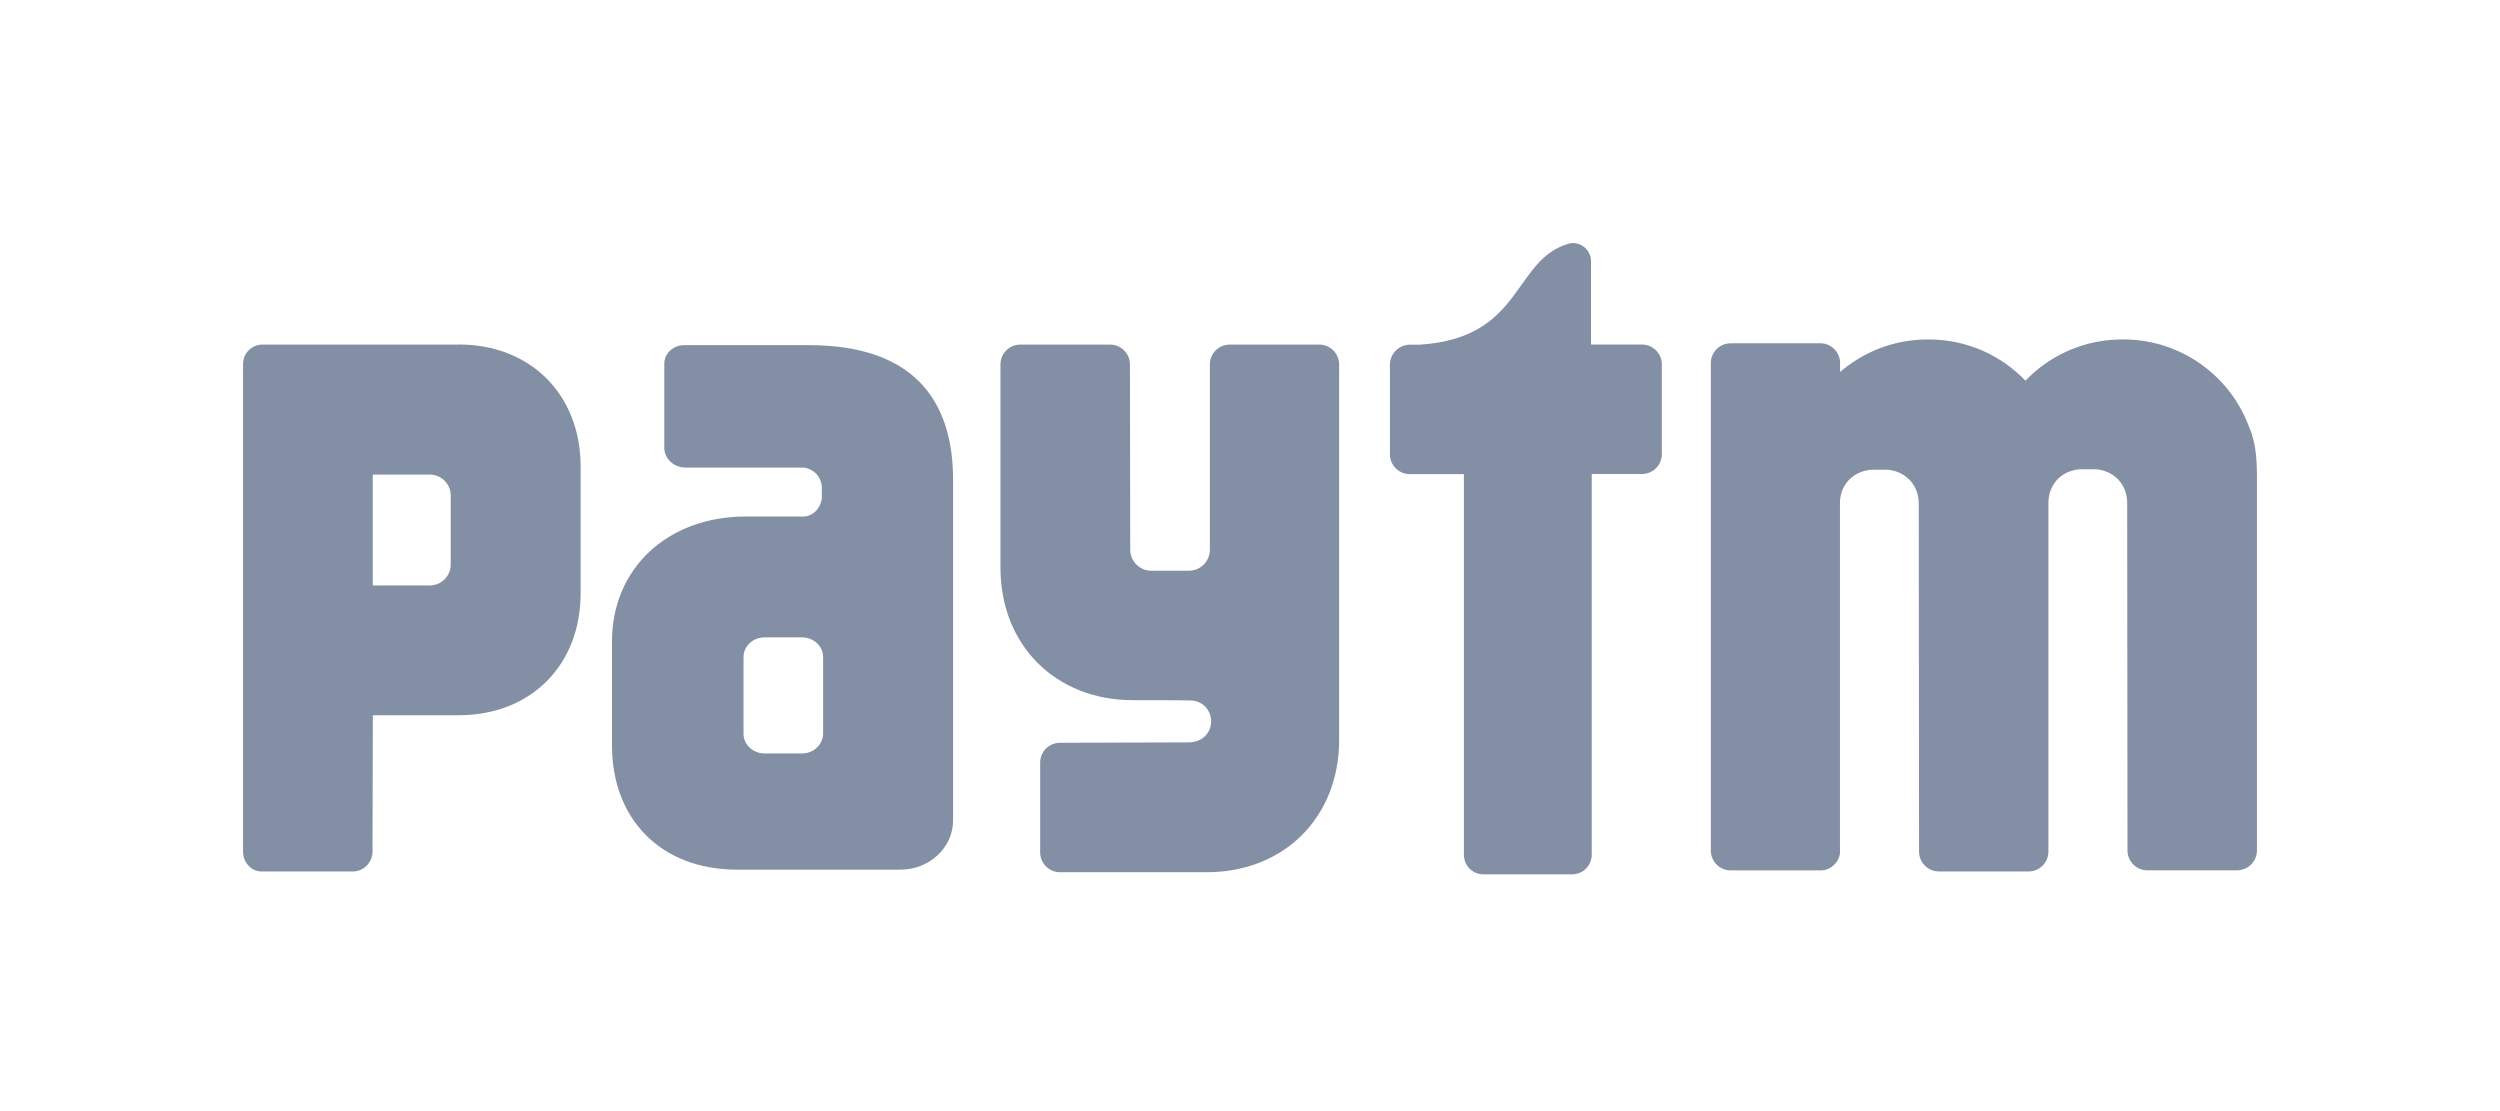 <svg width="72" height="32" viewBox="0 0 72 32" fill="none" xmlns="http://www.w3.org/2000/svg">
<path d="M64.797 12.361C64.272 10.855 62.836 9.776 61.152 9.776H61.118C60.024 9.776 59.034 10.231 58.333 10.963C57.63 10.231 56.643 9.776 55.549 9.776H55.515C54.553 9.776 53.671 10.13 52.994 10.714V10.416C52.97 10.12 52.727 9.887 52.429 9.887H49.844C49.527 9.887 49.272 10.142 49.272 10.459V24.496C49.272 24.813 49.527 25.068 49.844 25.068H52.429C52.718 25.068 52.955 24.852 52.991 24.573V14.497C52.991 14.464 52.991 14.43 52.994 14.396C53.034 13.947 53.366 13.575 53.886 13.529H54.362C54.58 13.548 54.765 13.624 54.909 13.741C55.134 13.919 55.26 14.196 55.26 14.497L55.269 24.524C55.269 24.84 55.524 25.098 55.841 25.098H58.426C58.73 25.098 58.979 24.856 58.994 24.551V14.482C58.994 14.15 59.145 13.852 59.412 13.674C59.544 13.588 59.704 13.532 59.889 13.514H60.365C60.924 13.563 61.263 13.987 61.263 14.479L61.272 24.493C61.272 24.809 61.527 25.065 61.843 25.065H64.428C64.742 25.065 65 24.809 65 24.493V13.729C65 12.994 64.917 12.681 64.803 12.361" fill="#828FA4"/>
<path d="M47.299 9.923H45.821V7.529V7.523C45.821 7.234 45.587 7 45.298 7C45.264 7 45.23 7.006 45.2 7.012C43.562 7.461 43.89 9.732 40.897 9.926H40.605C40.562 9.926 40.519 9.932 40.479 9.941C40.224 10 40.03 10.227 40.03 10.498V13.083C40.03 13.396 40.285 13.655 40.602 13.655H42.16V24.615C42.16 24.929 42.409 25.181 42.722 25.181H45.277C45.587 25.181 45.842 24.929 45.842 24.615V13.651H47.29C47.603 13.651 47.861 13.396 47.861 13.08V10.495C47.861 10.181 47.606 9.923 47.29 9.923" fill="#828FA4"/>
<path d="M38.001 9.924H35.416C35.103 9.924 34.844 10.179 34.844 10.496V15.841C34.838 16.173 34.571 16.437 34.239 16.437H33.157C32.822 16.437 32.551 16.166 32.551 15.832L32.542 10.496C32.542 10.182 32.287 9.924 31.971 9.924H29.386C29.069 9.924 28.814 10.179 28.814 10.496V16.354C28.814 18.579 30.4 20.165 32.625 20.165C32.625 20.165 34.294 20.165 34.346 20.175C34.648 20.208 34.881 20.46 34.881 20.774C34.881 21.087 34.651 21.333 34.353 21.37C34.337 21.37 34.325 21.376 34.31 21.38L30.529 21.392C30.212 21.392 29.957 21.647 29.957 21.963V24.548C29.957 24.865 30.212 25.12 30.529 25.12H34.755C36.984 25.12 38.567 23.534 38.567 21.309V10.496C38.567 10.182 38.312 9.924 37.995 9.924" fill="#828FA4"/>
<path d="M12.981 14.661V16.256C12.981 16.591 12.711 16.861 12.376 16.861H10.735V13.668H12.376C12.711 13.668 12.981 13.938 12.981 14.273V14.661ZM13.209 9.924H7.559C7.249 9.924 7 10.176 7 10.483V13.016C7 13.016 7 13.025 7 13.031C7 13.044 7 13.056 7 13.065V24.527C7 24.837 7.234 25.093 7.522 25.099H10.157C10.47 25.099 10.728 24.843 10.728 24.527L10.738 20.599H13.212C15.28 20.599 16.722 19.163 16.722 17.086V13.44C16.722 11.362 15.28 9.921 13.212 9.921" fill="#828FA4"/>
<path d="M23.706 20.729V21.131C23.706 21.165 23.7 21.196 23.696 21.227C23.69 21.254 23.681 21.285 23.672 21.309C23.592 21.537 23.364 21.7 23.097 21.7H22.021C21.686 21.7 21.413 21.445 21.413 21.131V20.642C21.413 20.642 21.413 20.63 21.413 20.624V19.327V18.924C21.413 18.608 21.686 18.356 22.021 18.356H23.097C23.435 18.356 23.706 18.611 23.706 18.924V20.729ZM23.294 9.94H19.707C19.39 9.94 19.132 10.18 19.132 10.475V11.48C19.132 11.48 19.132 11.492 19.132 11.498C19.132 11.505 19.132 11.514 19.132 11.52V12.897C19.132 13.21 19.406 13.466 19.741 13.466H23.155C23.426 13.509 23.638 13.705 23.669 14.013V14.345C23.638 14.637 23.426 14.852 23.168 14.876H21.477C19.227 14.876 17.626 16.37 17.626 18.47V21.476C17.626 23.562 19.003 25.047 21.238 25.047H25.925C26.767 25.047 27.449 24.411 27.449 23.627V13.819C27.449 11.44 26.223 9.94 23.294 9.94Z" fill="#828FA4"/>
</svg>
